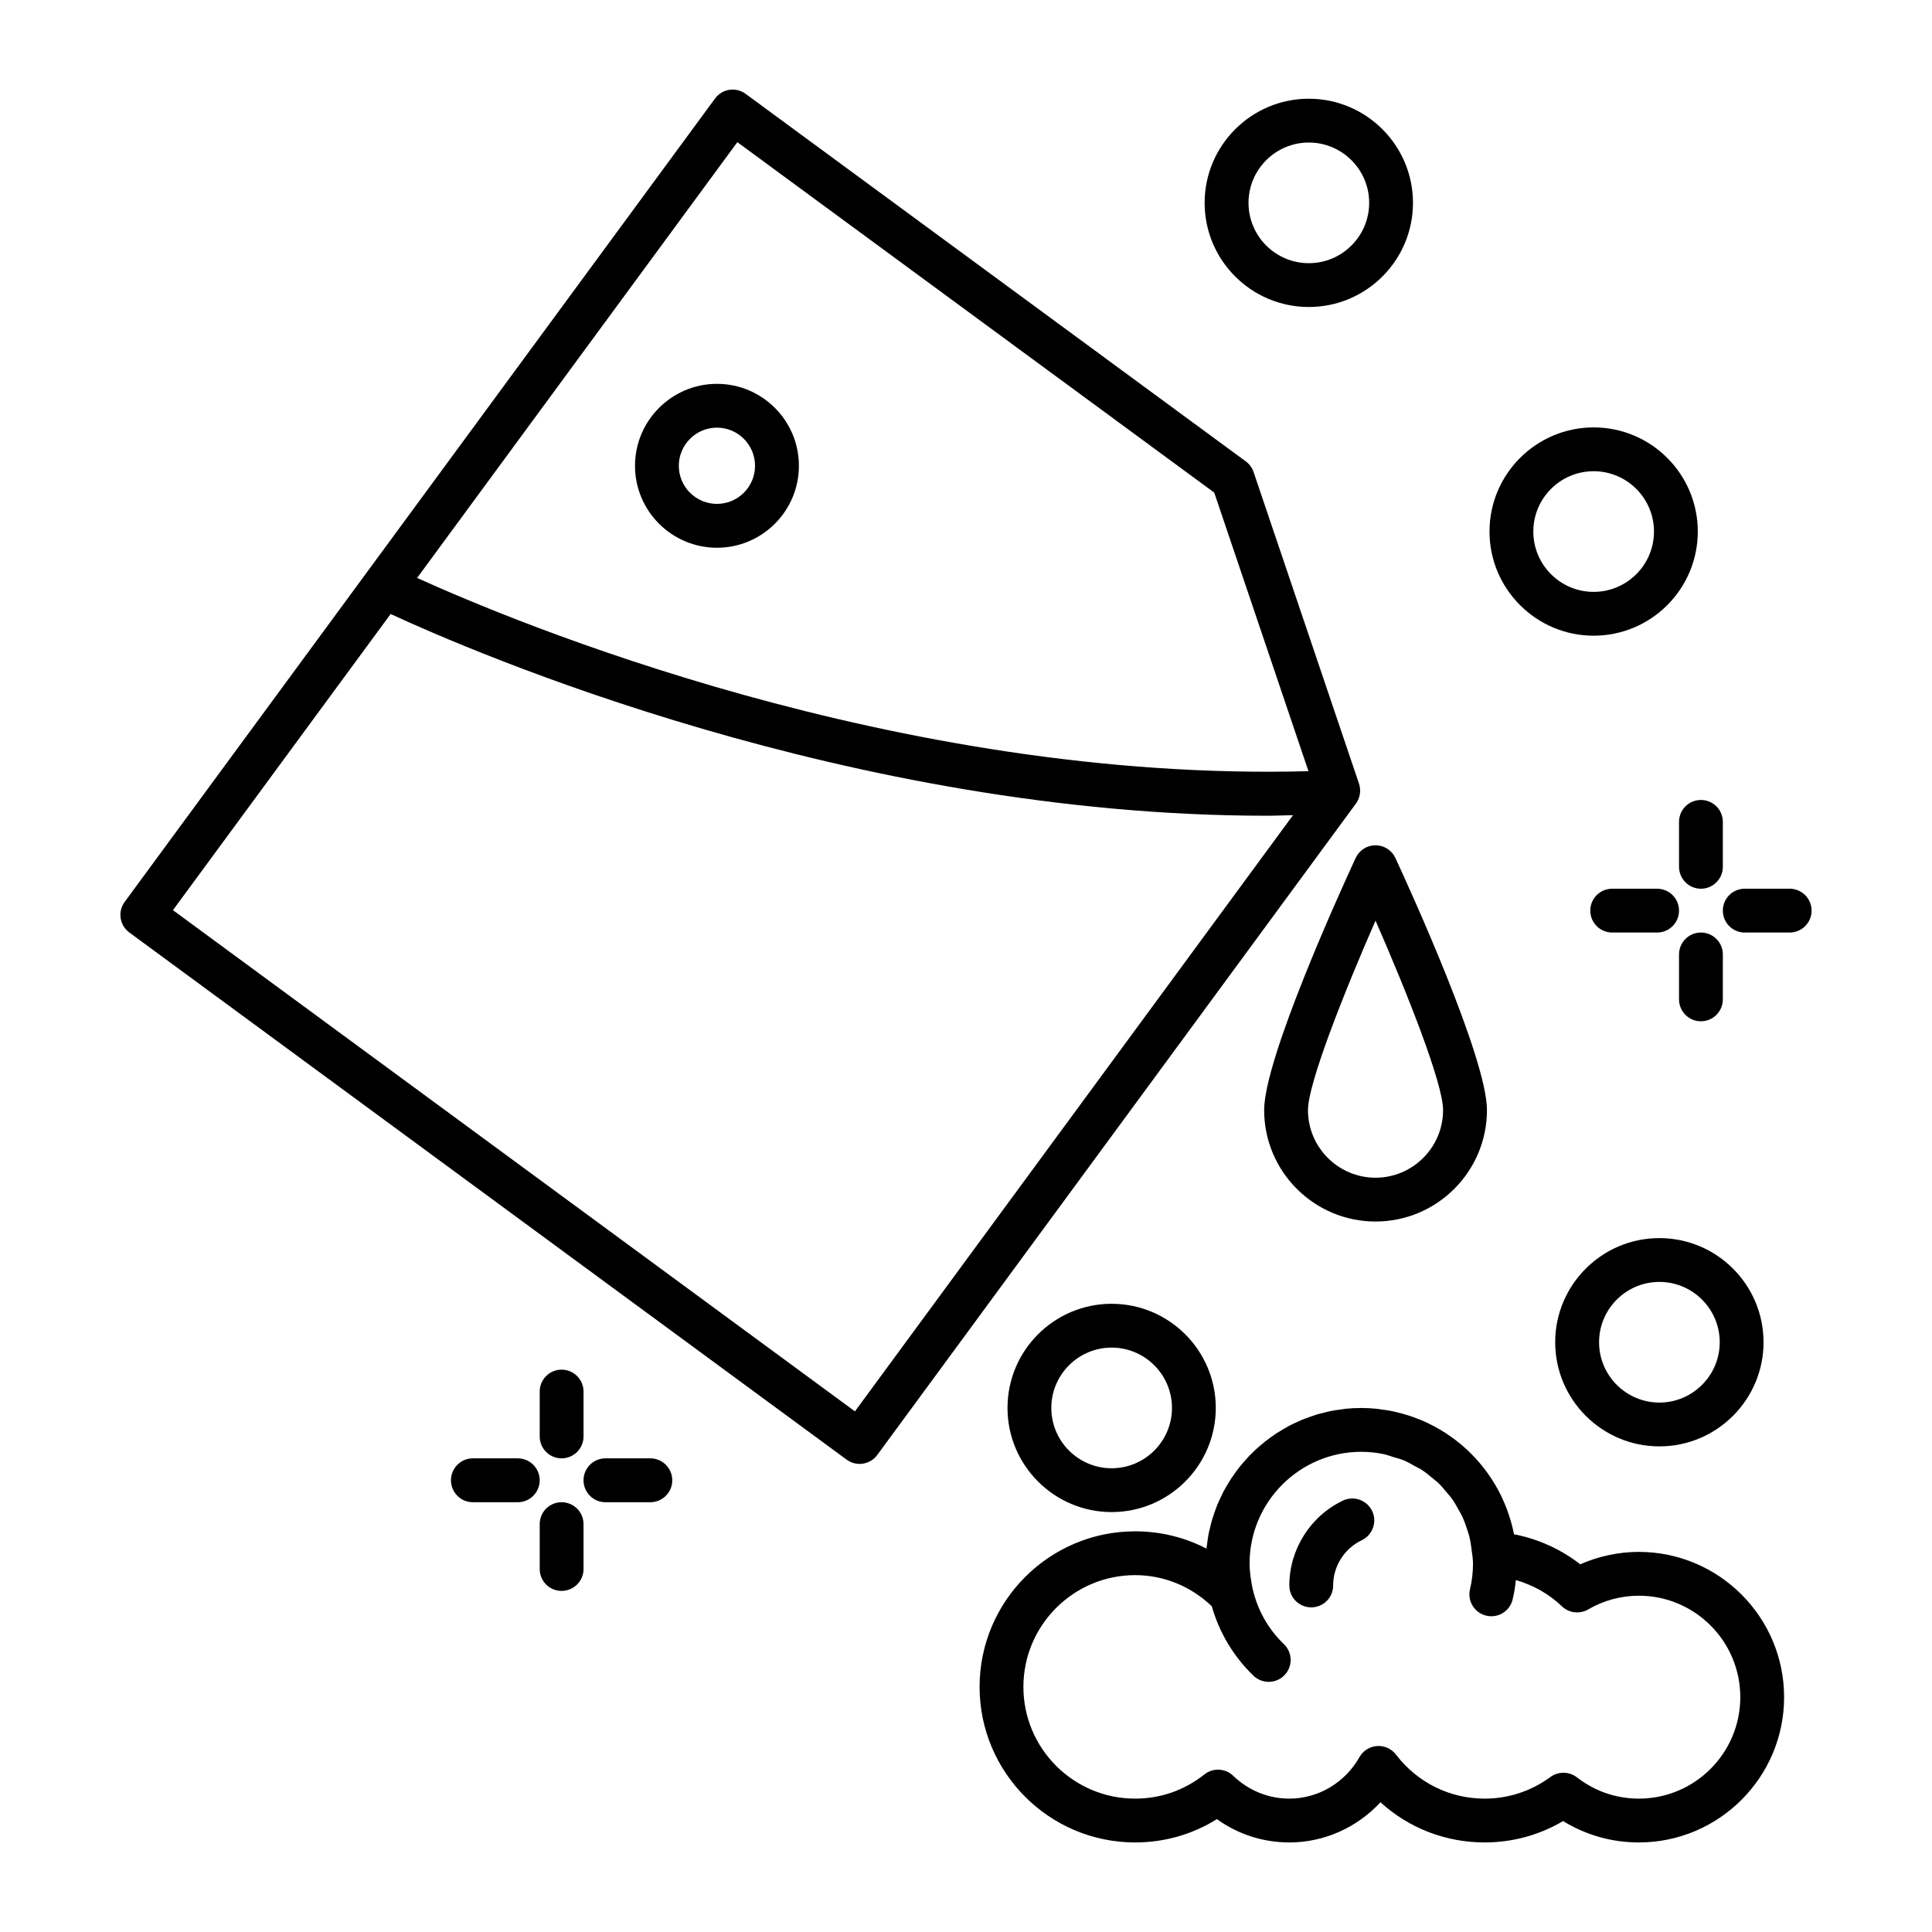 <svg width="31" height="31" viewBox="0 0 31 31" fill="none" xmlns="http://www.w3.org/2000/svg">
<path d="M21.806 12.574L20.114 7.573C20.091 7.505 20.047 7.445 19.989 7.403L11.964 1.506C11.808 1.39 11.587 1.425 11.473 1.581L2 14.472C1.885 14.628 1.919 14.848 2.076 14.963L13.585 23.421C13.645 23.465 13.718 23.489 13.793 23.489C13.81 23.489 13.828 23.488 13.846 23.485C13.938 23.471 14.021 23.421 14.076 23.346L21.756 12.895C21.824 12.803 21.842 12.683 21.806 12.574ZM13.718 22.646L2.775 14.604L6.268 9.852C7.553 10.447 13.631 13.089 20.333 13.089C20.471 13.089 20.609 13.082 20.747 13.08L13.718 22.646ZM6.693 9.273L11.831 2.281L19.483 7.904L20.995 12.374C14.383 12.553 8.224 9.969 6.693 9.273ZM22.071 13.563C21.934 13.563 21.81 13.643 21.752 13.767C21.507 14.297 20.284 16.984 20.284 17.812C20.284 18.798 21.086 19.6 22.071 19.6C23.057 19.6 23.859 18.798 23.859 17.812C23.859 16.984 22.636 14.297 22.39 13.767C22.333 13.643 22.208 13.563 22.071 13.563ZM22.071 18.897C21.473 18.897 20.987 18.41 20.987 17.812C20.987 17.386 21.564 15.93 22.071 14.772C22.578 15.93 23.155 17.385 23.155 17.812C23.155 18.41 22.669 18.897 22.071 18.897ZM24.954 21.537C24.954 22.458 25.704 23.208 26.626 23.208C27.547 23.208 28.297 22.458 28.297 21.537C28.297 20.615 27.547 19.866 26.626 19.866C25.704 19.866 24.954 20.615 24.954 21.537ZM26.626 20.569C27.159 20.569 27.594 21.003 27.594 21.537C27.594 22.07 27.159 22.505 26.626 22.505C26.092 22.505 25.658 22.07 25.658 21.537C25.658 21.003 26.092 20.569 26.626 20.569ZM25.571 10.2C26.493 10.2 27.242 9.45 27.242 8.529C27.242 7.607 26.493 6.858 25.571 6.858C24.65 6.858 23.9 7.607 23.9 8.529C23.9 9.45 24.65 10.2 25.571 10.2ZM25.571 7.561C26.105 7.561 26.539 7.995 26.539 8.529C26.539 9.063 26.105 9.497 25.571 9.497C25.037 9.497 24.603 9.063 24.603 8.529C24.603 7.995 25.037 7.561 25.571 7.561Z" fill="black"/>
<path d="M11.504 6.159C10.779 6.159 10.189 6.749 10.189 7.474C10.189 8.199 10.779 8.789 11.504 8.789C12.229 8.789 12.819 8.199 12.819 7.474C12.819 6.749 12.229 6.159 11.504 6.159ZM11.504 8.085C11.166 8.085 10.892 7.811 10.892 7.474C10.892 7.137 11.166 6.862 11.504 6.862C11.841 6.862 12.115 7.137 12.115 7.474C12.115 7.811 11.841 8.085 11.504 8.085ZM21.001 4.926C21.922 4.926 22.672 4.177 22.672 3.255C22.672 2.334 21.922 1.584 21.001 1.584C20.079 1.584 19.329 2.334 19.329 3.255C19.329 4.177 20.079 4.926 21.001 4.926ZM21.001 2.287C21.534 2.287 21.969 2.721 21.969 3.255C21.969 3.789 21.534 4.223 21.001 4.223C20.467 4.223 20.033 3.789 20.033 3.255C20.033 2.721 20.467 2.287 21.001 2.287ZM16.166 22.591C16.166 23.512 16.915 24.262 17.837 24.262C18.758 24.262 19.508 23.512 19.508 22.591C19.508 21.669 18.758 20.92 17.837 20.92C16.915 20.92 16.166 21.669 16.166 22.591ZM18.805 22.591C18.805 23.125 18.37 23.559 17.837 23.559C17.303 23.559 16.869 23.125 16.869 22.591C16.869 22.057 17.303 21.623 17.837 21.623C18.37 21.623 18.805 22.057 18.805 22.591Z" fill="black"/>
<path d="M26.296 24.901C25.972 24.901 25.652 24.97 25.356 25.1C25.045 24.858 24.68 24.693 24.293 24.618C24.265 24.474 24.224 24.335 24.173 24.201C24.172 24.2 24.172 24.199 24.172 24.198C24.146 24.132 24.118 24.068 24.088 24.005C24.087 24.003 24.086 24 24.085 23.998C23.838 23.493 23.428 23.084 22.921 22.84C22.909 22.834 22.896 22.828 22.884 22.822C22.834 22.799 22.784 22.778 22.732 22.759C22.71 22.75 22.687 22.742 22.665 22.734C22.619 22.718 22.574 22.703 22.527 22.69C22.496 22.68 22.463 22.673 22.431 22.665C22.391 22.655 22.351 22.645 22.309 22.637C22.266 22.629 22.221 22.623 22.177 22.617C22.145 22.613 22.113 22.607 22.081 22.604C22.002 22.596 21.923 22.592 21.843 22.592C21.759 22.592 21.676 22.596 21.595 22.604C21.567 22.607 21.541 22.613 21.514 22.616C21.46 22.623 21.407 22.63 21.354 22.64C21.322 22.647 21.292 22.656 21.26 22.663C21.214 22.674 21.167 22.685 21.121 22.699C21.089 22.709 21.057 22.721 21.025 22.732C20.982 22.747 20.939 22.762 20.898 22.779C20.865 22.792 20.834 22.807 20.802 22.822C20.762 22.84 20.723 22.858 20.685 22.878C20.653 22.895 20.622 22.913 20.591 22.932C20.555 22.953 20.519 22.974 20.483 22.997C20.453 23.017 20.424 23.038 20.394 23.059C20.36 23.083 20.327 23.108 20.294 23.134C20.266 23.156 20.238 23.18 20.211 23.204C20.179 23.231 20.149 23.258 20.119 23.287C20.093 23.312 20.067 23.338 20.041 23.364C20.013 23.394 19.986 23.424 19.959 23.456C19.935 23.483 19.911 23.511 19.888 23.54C19.863 23.572 19.838 23.605 19.814 23.639C19.793 23.669 19.772 23.698 19.752 23.729C19.729 23.764 19.708 23.8 19.686 23.836C19.668 23.867 19.65 23.898 19.633 23.93C19.613 23.968 19.595 24.008 19.577 24.047C19.562 24.079 19.547 24.111 19.533 24.143C19.517 24.185 19.502 24.227 19.487 24.269C19.476 24.302 19.464 24.334 19.454 24.367C19.44 24.412 19.429 24.459 19.418 24.505C19.41 24.537 19.402 24.568 19.395 24.599C19.384 24.654 19.377 24.709 19.37 24.764C19.367 24.789 19.362 24.814 19.359 24.84C19.359 24.843 19.358 24.845 19.358 24.848C19.009 24.667 18.619 24.571 18.214 24.571C16.837 24.571 15.718 25.691 15.718 27.067C15.718 28.443 16.837 29.563 18.214 29.563C18.684 29.563 19.133 29.434 19.526 29.189C19.864 29.432 20.267 29.563 20.688 29.563C21.247 29.563 21.776 29.324 22.15 28.918C22.605 29.332 23.194 29.563 23.822 29.563C24.268 29.563 24.699 29.445 25.081 29.22C25.447 29.445 25.862 29.563 26.296 29.563C27.581 29.563 28.627 28.517 28.627 27.232C28.627 25.947 27.581 24.901 26.296 24.901ZM26.296 28.86C25.934 28.86 25.59 28.742 25.302 28.518C25.238 28.469 25.163 28.445 25.086 28.445C25.014 28.445 24.94 28.467 24.879 28.512C24.569 28.74 24.203 28.86 23.822 28.86C23.261 28.86 22.742 28.602 22.399 28.153C22.327 28.059 22.21 28.007 22.095 28.016C21.977 28.024 21.871 28.091 21.813 28.194C21.582 28.605 21.151 28.86 20.688 28.86C20.352 28.86 20.033 28.73 19.788 28.494C19.662 28.371 19.463 28.362 19.326 28.471C19.005 28.726 18.621 28.86 18.214 28.86C17.225 28.86 16.421 28.056 16.421 27.067C16.421 26.079 17.225 25.274 18.214 25.274C18.677 25.274 19.109 25.454 19.444 25.773C19.563 26.193 19.79 26.577 20.114 26.889C20.182 26.954 20.27 26.986 20.358 26.986C20.45 26.986 20.543 26.95 20.611 26.878C20.746 26.738 20.741 26.516 20.601 26.381C20.344 26.135 20.174 25.825 20.098 25.487C20.09 25.454 20.086 25.421 20.08 25.389C20.063 25.29 20.05 25.19 20.05 25.088C20.05 24.099 20.854 23.295 21.843 23.295C21.962 23.295 22.079 23.308 22.192 23.33C22.251 23.342 22.306 23.363 22.362 23.381C22.414 23.396 22.467 23.409 22.516 23.429C22.583 23.456 22.645 23.492 22.708 23.528C22.742 23.547 22.779 23.562 22.811 23.584C22.875 23.625 22.933 23.674 22.991 23.722C23.018 23.745 23.047 23.766 23.073 23.79C23.127 23.841 23.175 23.899 23.222 23.957C23.246 23.985 23.271 24.012 23.293 24.042C23.335 24.101 23.371 24.165 23.406 24.229C23.425 24.263 23.446 24.297 23.463 24.334C23.493 24.398 23.517 24.466 23.539 24.534C23.552 24.575 23.567 24.615 23.577 24.657C23.594 24.725 23.604 24.797 23.613 24.868C23.622 24.941 23.635 25.013 23.635 25.088C23.635 25.228 23.619 25.367 23.587 25.501C23.542 25.69 23.659 25.88 23.848 25.924C24.038 25.969 24.226 25.853 24.271 25.664C24.296 25.562 24.312 25.458 24.323 25.353C24.598 25.433 24.853 25.574 25.062 25.774C25.175 25.883 25.346 25.903 25.482 25.825C25.73 25.68 26.011 25.604 26.296 25.604C27.194 25.604 27.924 26.334 27.924 27.232C27.924 28.13 27.194 28.86 26.296 28.86Z" fill="black"/>
<path d="M21.548 24.078C21.025 24.327 20.688 24.861 20.688 25.44C20.688 25.634 20.845 25.791 21.039 25.791C21.234 25.791 21.391 25.634 21.391 25.44C21.391 25.131 21.571 24.846 21.85 24.714C22.025 24.63 22.1 24.42 22.017 24.245C21.933 24.07 21.724 23.995 21.548 24.078ZM9.011 23.4C9.205 23.4 9.363 23.243 9.363 23.049V22.328C9.363 22.134 9.205 21.977 9.011 21.977C8.817 21.977 8.66 22.134 8.66 22.328V23.049C8.66 23.243 8.817 23.4 9.011 23.4ZM9.011 24.104C8.817 24.104 8.66 24.261 8.66 24.455V25.176C8.66 25.37 8.817 25.527 9.011 25.527C9.205 25.527 9.363 25.37 9.363 25.176V24.455C9.363 24.261 9.205 24.104 9.011 24.104ZM10.435 23.4H9.714C9.52 23.4 9.363 23.558 9.363 23.752C9.363 23.946 9.52 24.104 9.714 24.104H10.435C10.629 24.104 10.787 23.946 10.787 23.752C10.787 23.558 10.629 23.4 10.435 23.4ZM8.308 23.4H7.587C7.393 23.4 7.236 23.558 7.236 23.752C7.236 23.946 7.393 24.104 7.587 24.104H8.308C8.502 24.104 8.66 23.946 8.66 23.752C8.66 23.558 8.502 23.4 8.308 23.4ZM26.941 13.188V13.908C26.941 14.102 27.098 14.26 27.292 14.26C27.487 14.26 27.644 14.102 27.644 13.908V13.188C27.644 12.993 27.487 12.836 27.292 12.836C27.098 12.836 26.941 12.993 26.941 13.188ZM27.292 14.963C27.098 14.963 26.941 15.12 26.941 15.315V16.035C26.941 16.229 27.098 16.387 27.292 16.387C27.487 16.387 27.644 16.229 27.644 16.035V15.315C27.644 15.12 27.487 14.963 27.292 14.963ZM28.716 14.26H27.995C27.801 14.26 27.644 14.417 27.644 14.611C27.644 14.806 27.801 14.963 27.995 14.963H28.716C28.91 14.963 29.068 14.806 29.068 14.611C29.068 14.417 28.91 14.26 28.716 14.26ZM26.589 14.963C26.784 14.963 26.941 14.806 26.941 14.611C26.941 14.417 26.784 14.26 26.589 14.26H25.869C25.674 14.26 25.517 14.417 25.517 14.611C25.517 14.806 25.674 14.963 25.869 14.963H26.589Z" fill="black"/>
</svg>
